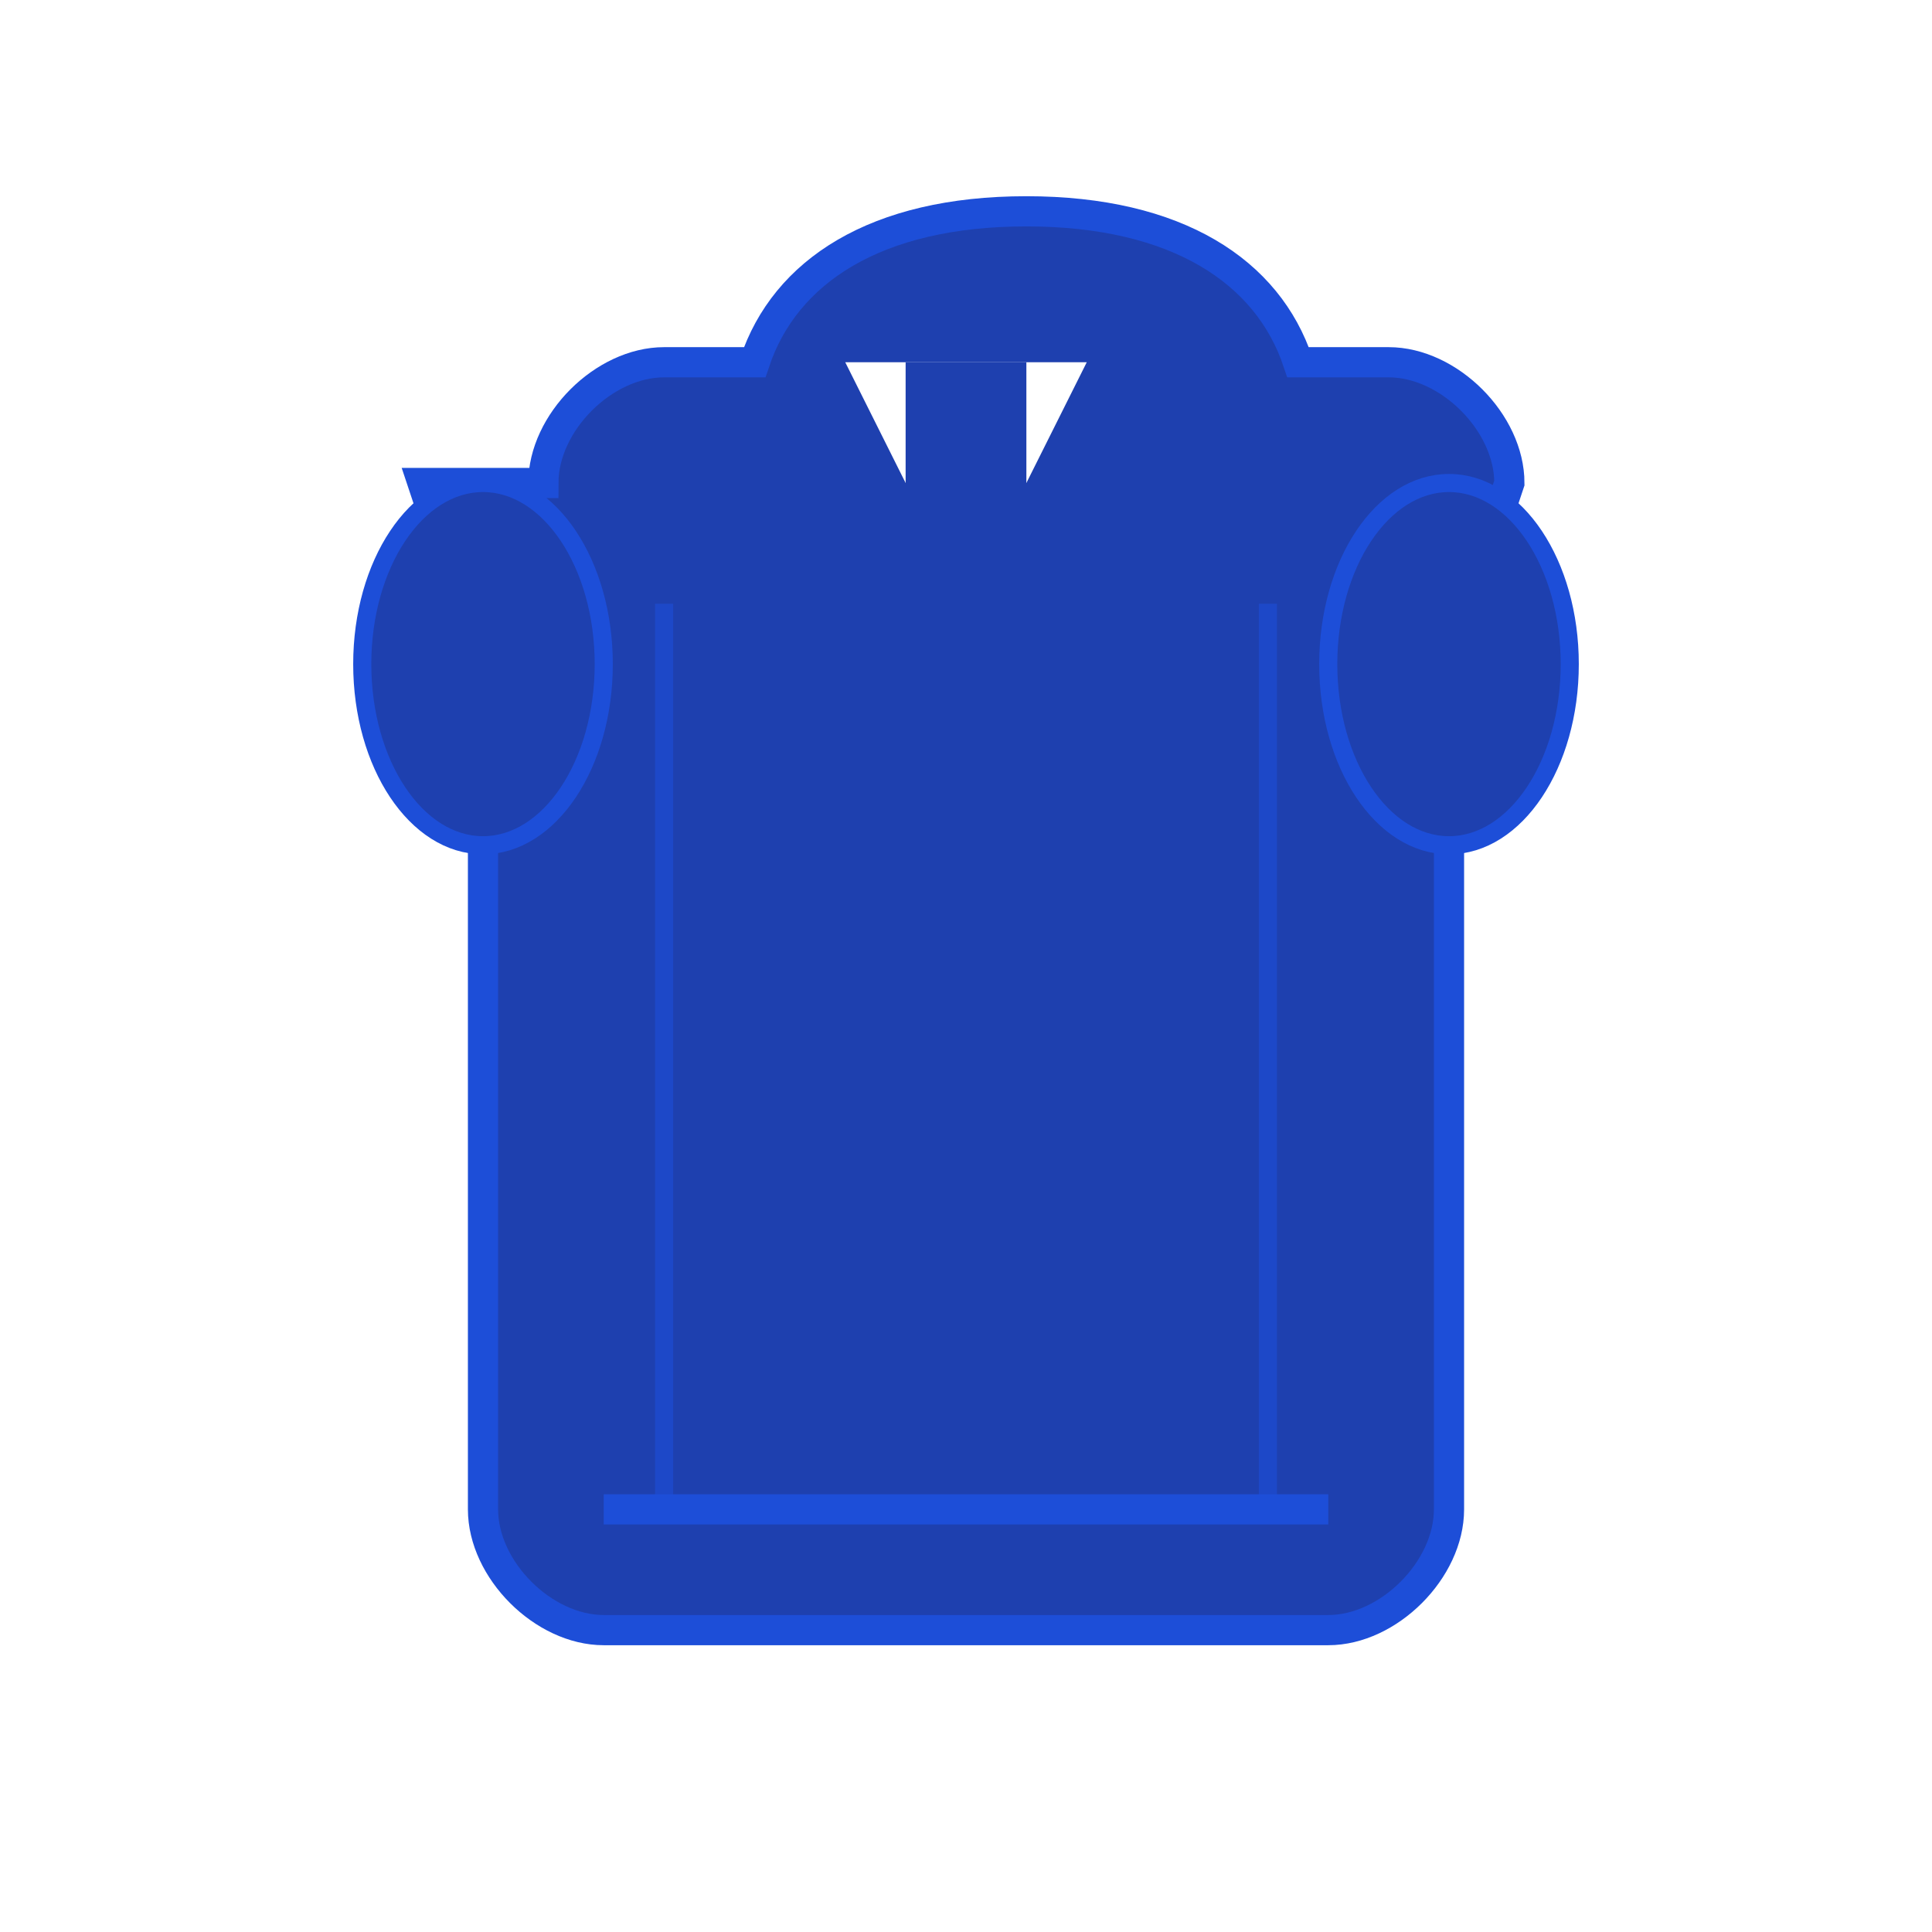 <svg xmlns="http://www.w3.org/2000/svg" viewBox="0 0 32 32" width="32" height="32">
  <!-- White background -->
  <rect width="32" height="32" fill="#ffffff"/>
  
  <!-- Main shirt body - professional blue -->
  <path d="M9 8c0-1 1-2 2-2h1.5c0.5-1.5 2-2.5 4.5-2.5s4 1 4.5 2.5H23c1 0 2 1 2 2l-1 3v14c0 1-1 2-2 2H10c-1 0-2-1-2-2V11l-1-3z" fill="#1e40af" stroke="#1d4ed8" stroke-width="0.5"/>
  
  <!-- V-neck collar -->
  <path d="M14 6h4l-1 2h-2l-1-2z" fill="#ffffff"/>
  <path d="M15 6h2v2h-2z" fill="#1e40af"/>
  
  <!-- Sleeves -->
  <ellipse cx="8" cy="11" rx="2" ry="3" fill="#1e40af" stroke="#1d4ed8" stroke-width="0.3"/>
  <ellipse cx="24" cy="11" rx="2" ry="3" fill="#1e40af" stroke="#1d4ed8" stroke-width="0.3"/>
  
  <!-- Shirt details/seams -->
  <line x1="11" y1="10" x2="11" y2="25" stroke="#1d4ed8" stroke-width="0.3" opacity="0.6"/>
  <line x1="21" y1="10" x2="21" y2="25" stroke="#1d4ed8" stroke-width="0.3" opacity="0.6"/>
  
  <!-- Bottom hem -->
  <line x1="10" y1="25" x2="22" y2="25" stroke="#1d4ed8" stroke-width="0.5"/>
</svg>
